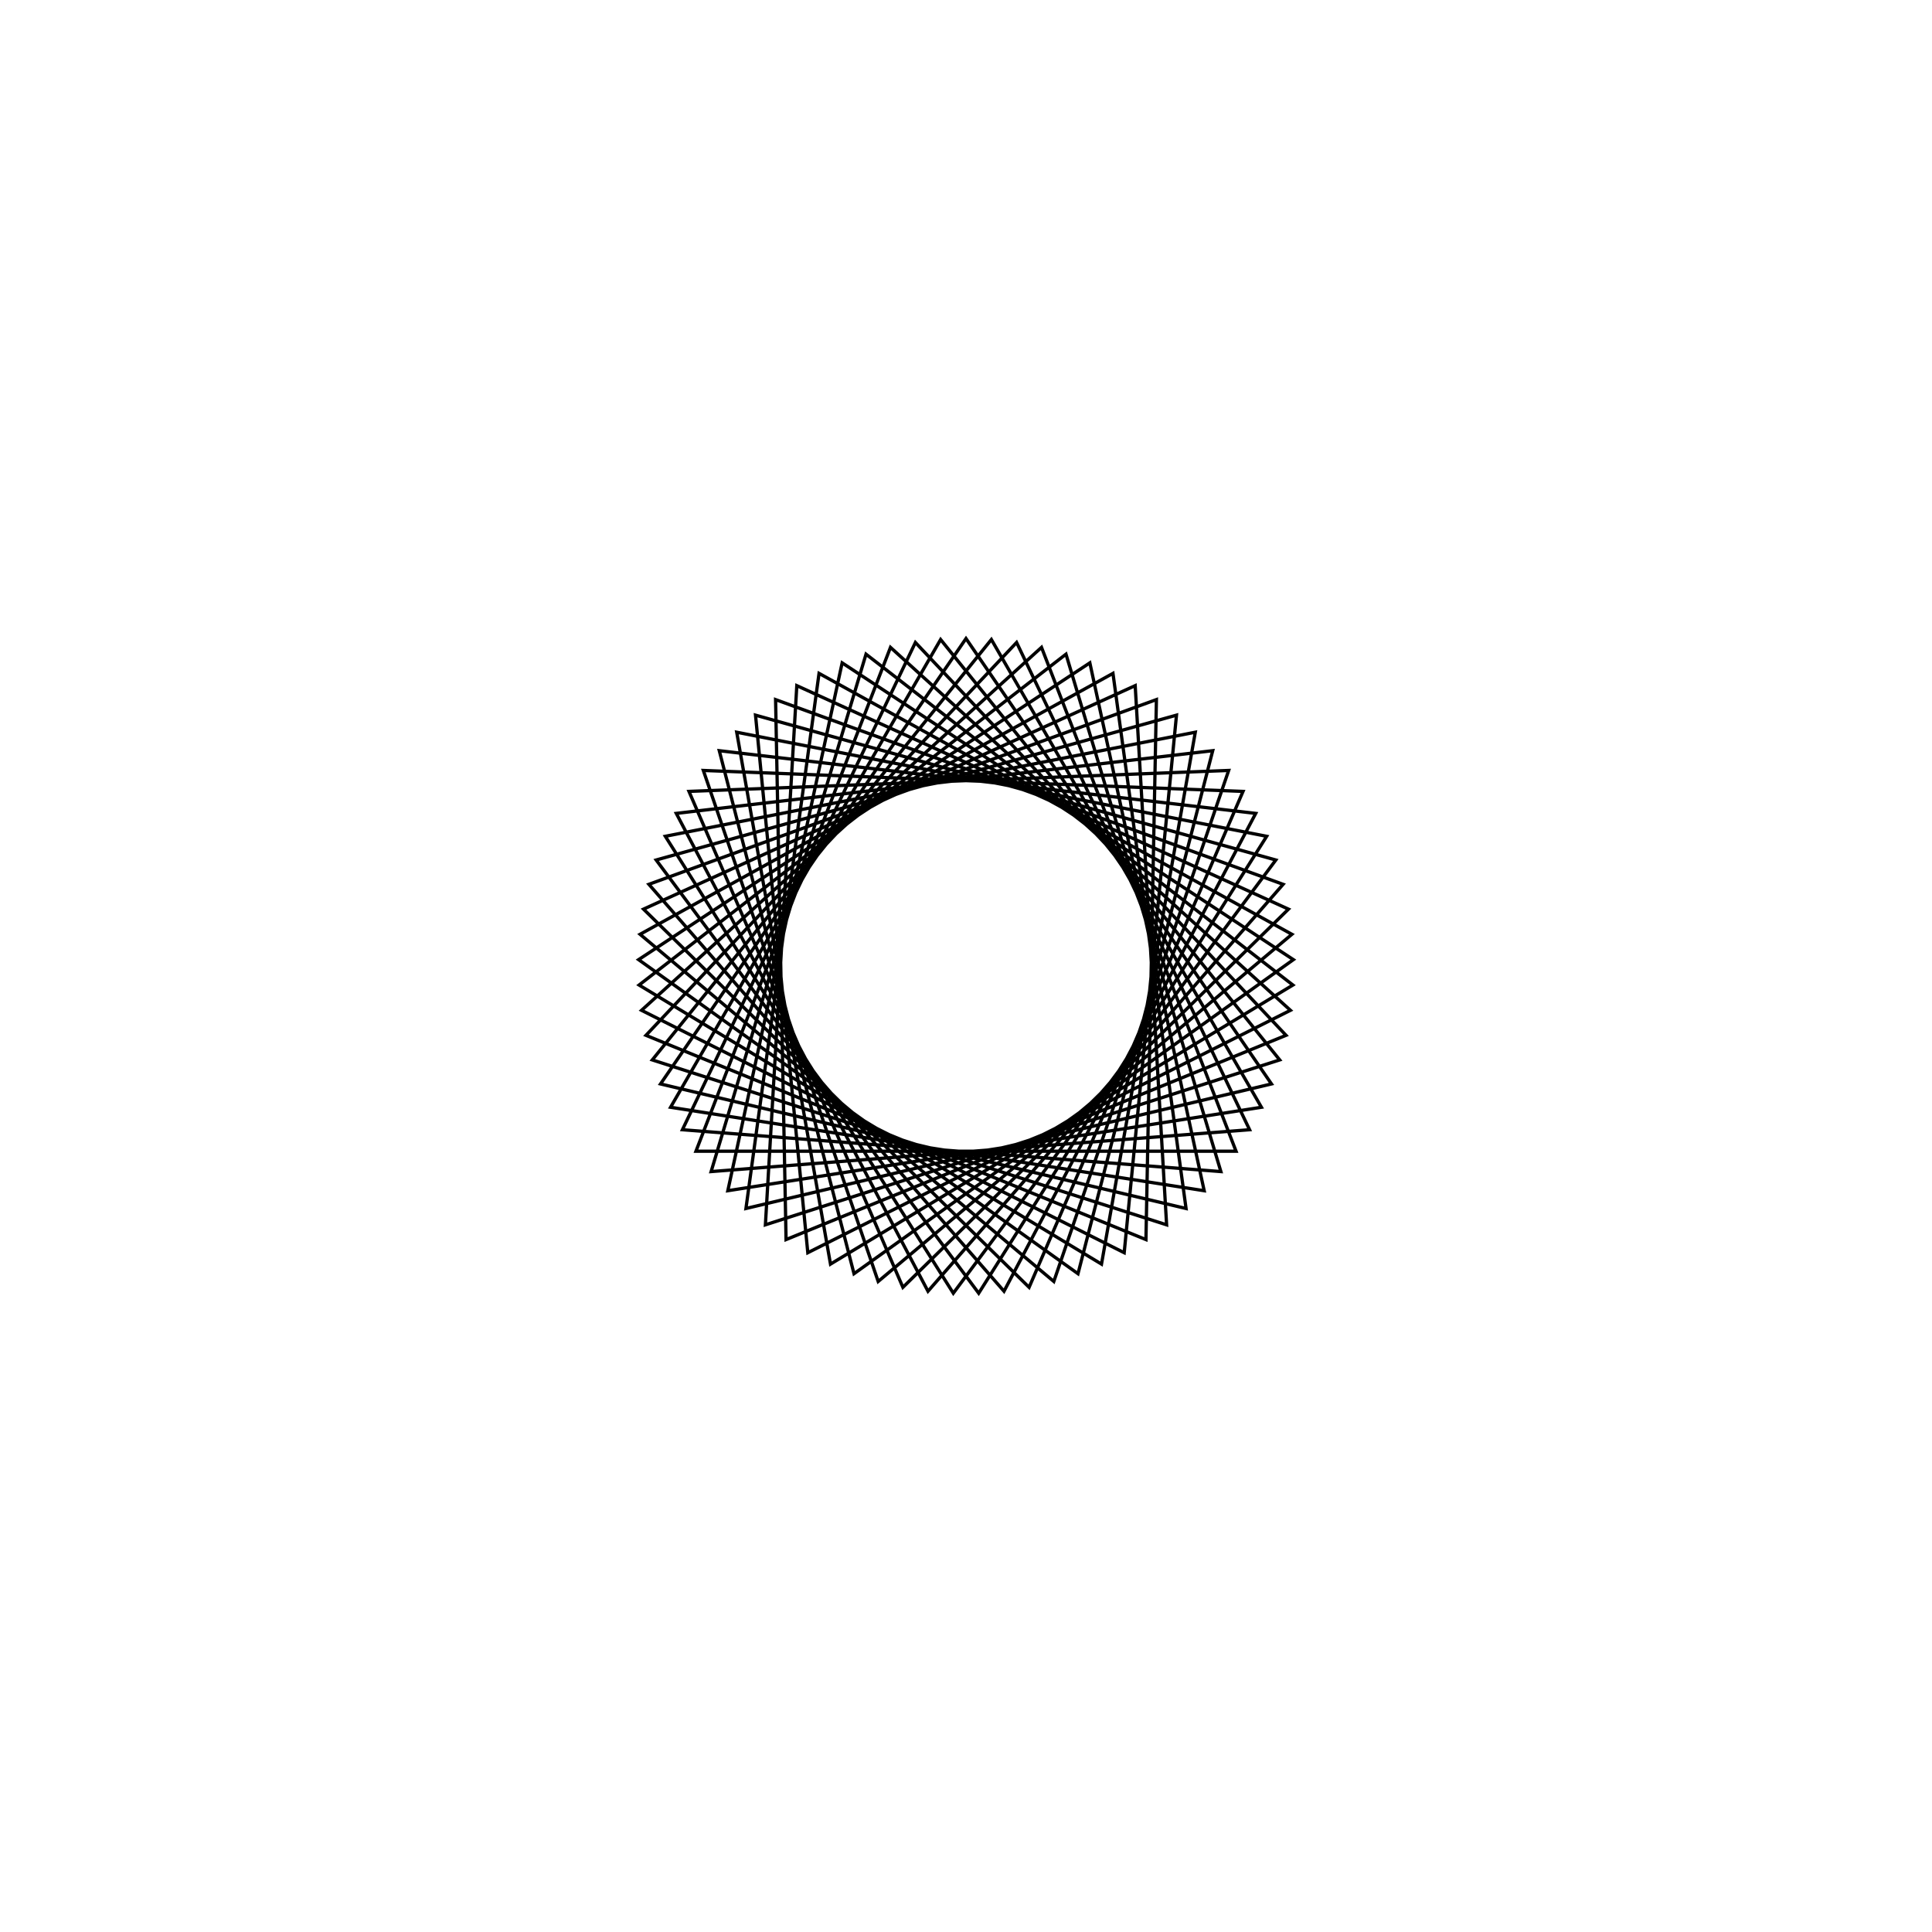 <?xml version='1.0' encoding='UTF-8'?>
<svg xmlns:href='http://www.w3.org/1999/xlink' width='590' xmlns='http://www.w3.org/2000/svg' href:xlink='xlink' height='590'>
  <defs/>
  <g id='canvas' transform='matrix(1,0,0,-1,0,590) translate(295,295)'>
    <path style='fill:none;stroke:black' d='M0,100 L93.288,-36.018 L-67.201,-74.054 L-44.88,89.363 L99.53,9.681 L-26.817,-96.337 L-80.212,59.716 L84.599,53.32 L19.271,-98.126 L-98.481,17.365 L51.67,85.617 L61.26,-79.039 L-95.799,-28.68 L7.749,99.699 L90.217,-43.139 L-72.737,-68.624 L-37.82,92.572 L99.981,1.939 L-34.202,-93.969 L-75.344,65.752 L88.476,46.604 L11.609,-99.324 L-96.839,24.944 L58.149,81.355 L54.951,-83.549 L-97.733,-21.17 L15.452,98.799 L86.603,-50 L-77.836,-62.781 L-30.533,95.225 L99.831,-5.814 L-41.381,-91.036 L-70.022,71.393 L91.822,39.608 L3.878,-99.925 L-94.615,32.373 L64.279,76.604 L48.311,-87.556 L-99.08,-13.533 L23.062,97.304 L82.468,-56.561 L-82.468,-56.561 L-23.062,97.304 L99.08,-13.533 L-48.311,-87.556 L-64.279,76.604 L94.615,32.373 L-3.878,-99.925 L-91.822,39.608 L70.022,71.393 L41.381,-91.036 L-99.831,-5.814 L30.533,95.225 L77.836,-62.781 L-86.603,-50 L-15.452,98.799 L97.733,-21.17 L-54.951,-83.549 L-58.149,81.355 L96.839,24.944 L-11.609,-99.324 L-88.476,46.604 L75.344,65.752 L34.202,-93.969 L-99.981,1.939 L37.82,92.572 L72.737,-68.624 L-90.217,-43.139 L-7.749,99.699 L95.799,-28.68 L-61.26,-79.039 L-51.67,85.617 L98.481,17.365 L-19.271,-98.126 L-84.599,53.32 L80.212,59.716 L26.817,-96.337 L-99.53,9.681 L44.88,89.363 L67.201,-74.054 L-93.288,-36.018 L0,100 Z'/>
  </g>
</svg>
